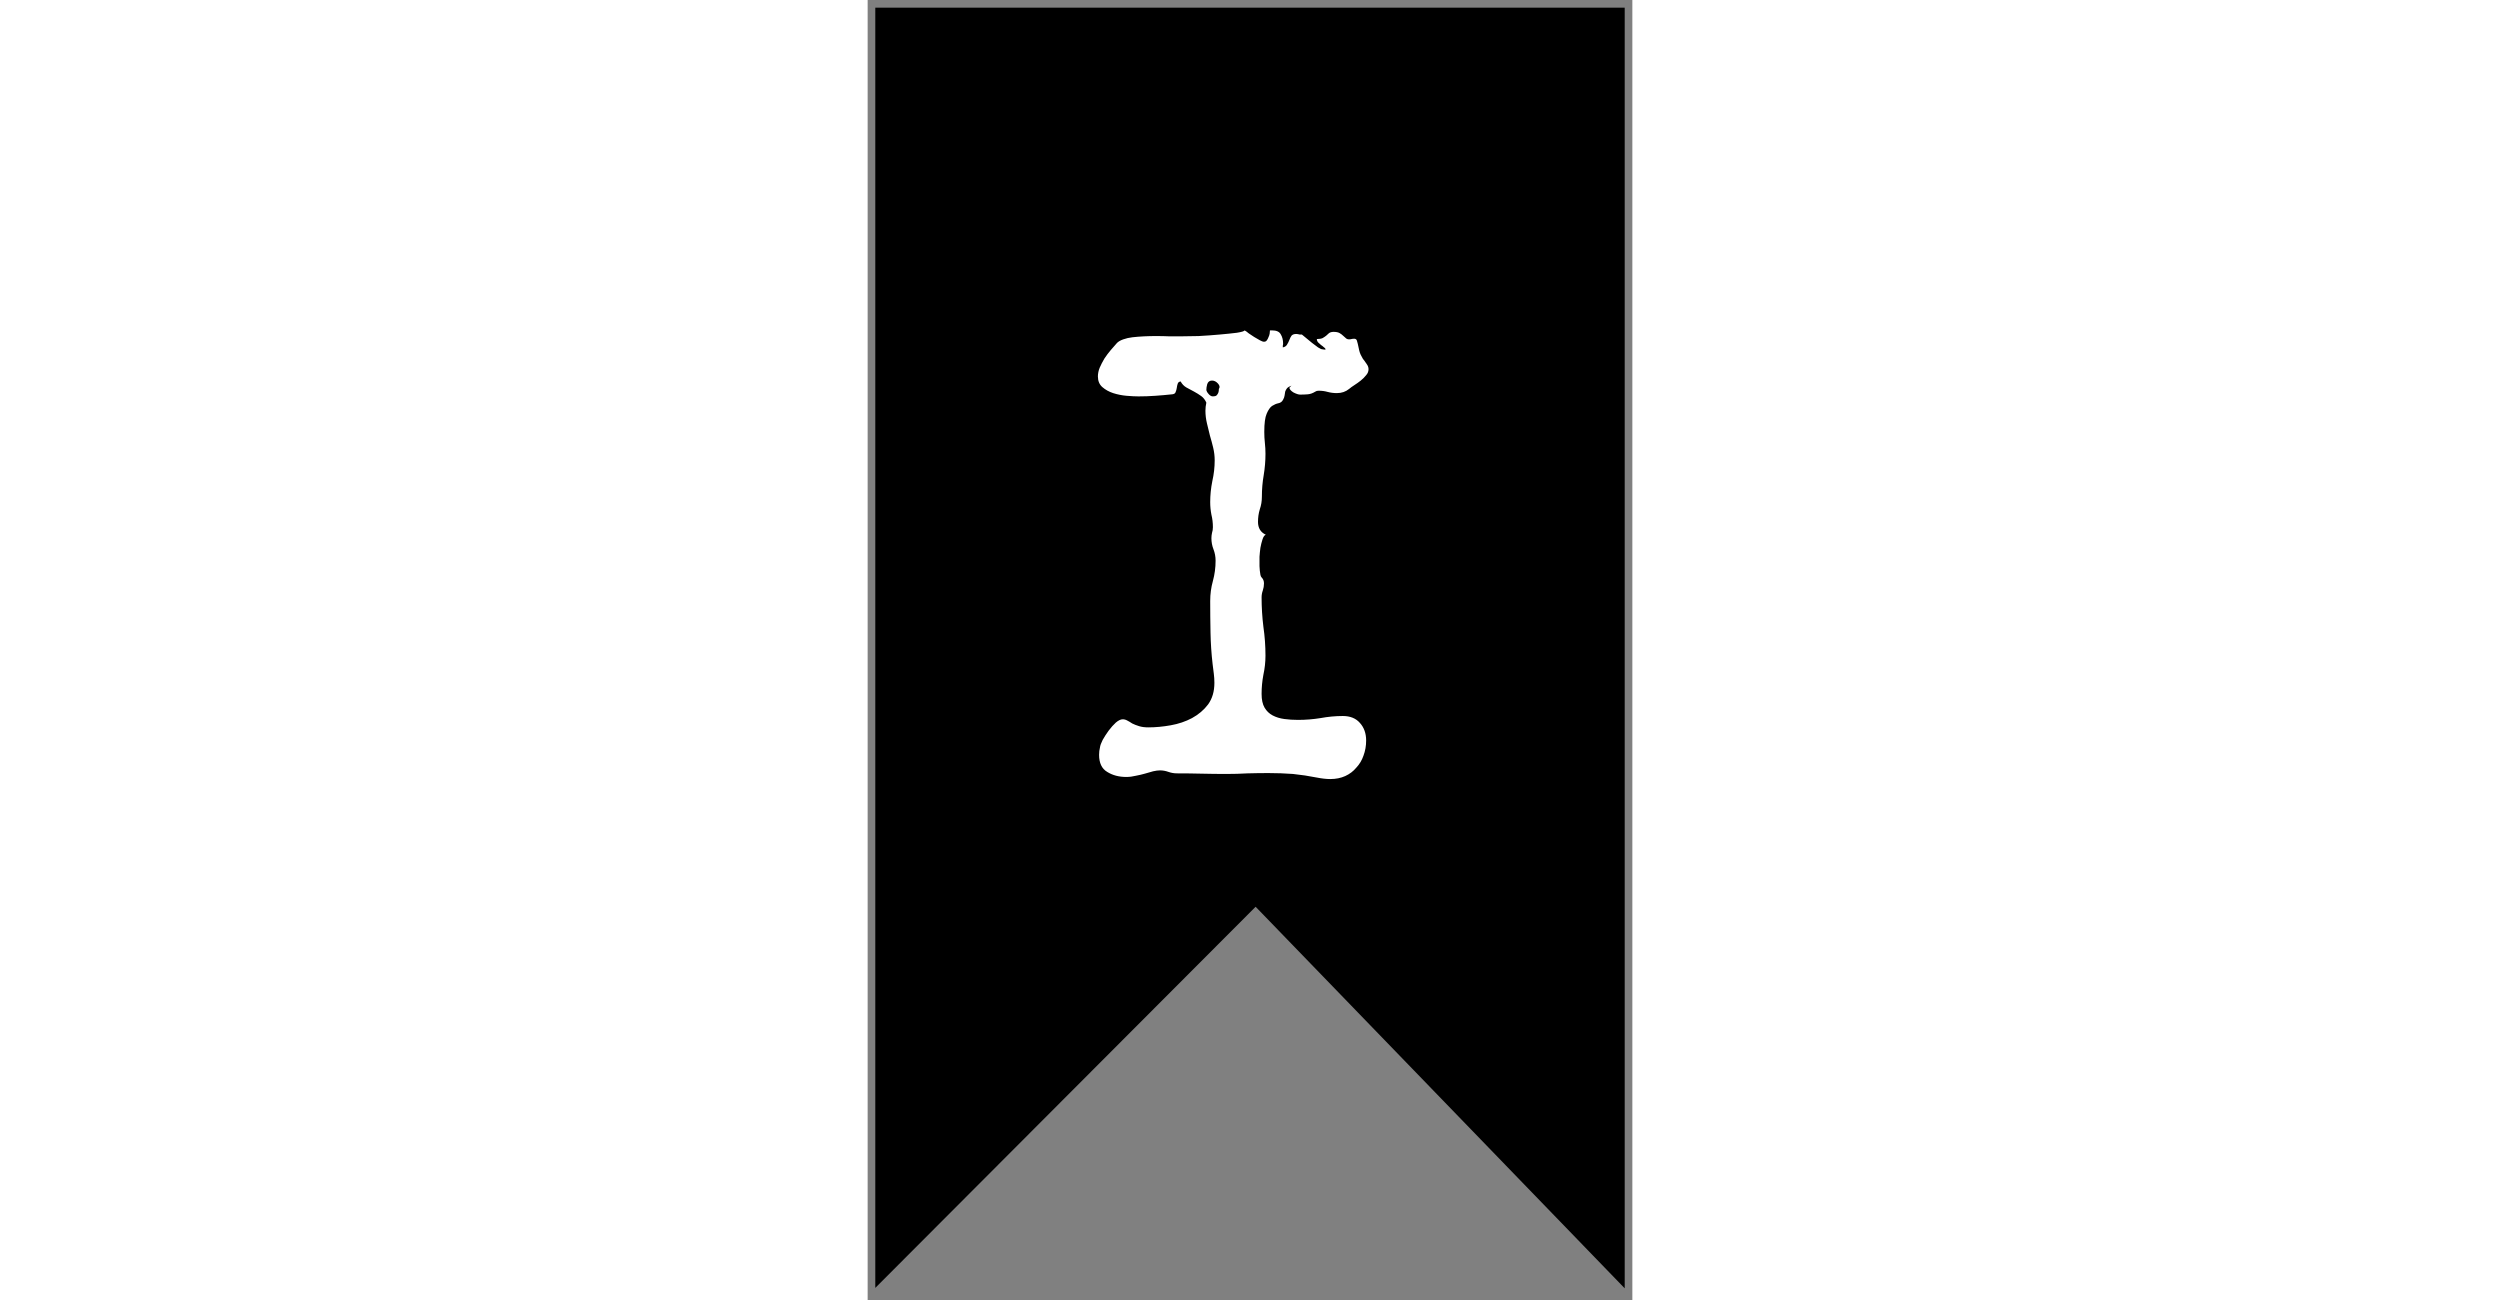<svg width="50" height="26" viewBox="0 0 50 85" fill="none" xmlns="http://www.w3.org/2000/svg">
<rect x="0" y="0" width="50" height="85" fill="#808080" stroke="none"/>
<path d="M49 1H1V83L25.373 58.575L49 83V1Z" fill="black" stroke="black"/>
<path d="M32.75 24.141C32.75 24.284 32.698 24.414 32.594 24.531C32.503 24.648 32.385 24.766 32.242 24.883C32.112 24.987 31.975 25.085 31.832 25.176C31.689 25.267 31.572 25.352 31.48 25.43C31.259 25.612 30.992 25.703 30.68 25.703C30.471 25.703 30.27 25.677 30.074 25.625C29.892 25.573 29.697 25.547 29.488 25.547C29.397 25.547 29.326 25.566 29.273 25.605C29.104 25.71 28.941 25.768 28.785 25.781C28.629 25.794 28.46 25.801 28.277 25.801C28.173 25.801 28.03 25.755 27.848 25.664C27.678 25.56 27.587 25.456 27.574 25.352L27.711 25.215C27.568 25.267 27.47 25.326 27.418 25.391C27.366 25.456 27.327 25.527 27.301 25.605C27.288 25.684 27.275 25.768 27.262 25.859C27.249 25.951 27.216 26.042 27.164 26.133C27.099 26.263 26.995 26.341 26.852 26.367C26.721 26.393 26.585 26.452 26.441 26.543C26.311 26.634 26.194 26.803 26.09 27.051C25.986 27.285 25.934 27.682 25.934 28.242C25.934 28.49 25.947 28.73 25.973 28.965C25.999 29.199 26.012 29.434 26.012 29.668C26.012 30.137 25.973 30.605 25.895 31.074C25.816 31.53 25.777 31.999 25.777 32.48C25.777 32.767 25.732 33.04 25.641 33.301C25.562 33.561 25.523 33.835 25.523 34.121C25.523 34.525 25.693 34.805 26.031 34.961C25.94 35 25.869 35.104 25.816 35.273C25.764 35.43 25.719 35.612 25.68 35.82C25.654 36.016 25.634 36.211 25.621 36.406C25.621 36.589 25.621 36.719 25.621 36.797C25.621 36.849 25.621 36.921 25.621 37.012C25.621 37.103 25.628 37.2 25.641 37.305C25.654 37.396 25.667 37.487 25.68 37.578C25.693 37.656 25.719 37.715 25.758 37.754C25.862 37.858 25.914 37.988 25.914 38.145C25.914 38.301 25.888 38.457 25.836 38.613C25.784 38.757 25.758 38.906 25.758 39.062C25.758 39.7 25.797 40.339 25.875 40.977C25.966 41.602 26.012 42.233 26.012 42.871C26.012 43.288 25.966 43.704 25.875 44.121C25.797 44.538 25.758 44.954 25.758 45.371C25.758 45.749 25.823 46.048 25.953 46.27C26.083 46.491 26.259 46.66 26.48 46.777C26.702 46.895 26.956 46.973 27.242 47.012C27.529 47.051 27.828 47.07 28.141 47.07C28.635 47.07 29.124 47.031 29.605 46.953C30.1 46.862 30.588 46.816 31.07 46.816C31.552 46.816 31.923 46.966 32.184 47.266C32.457 47.565 32.594 47.949 32.594 48.418C32.594 48.77 32.535 49.102 32.418 49.414C32.314 49.714 32.158 49.974 31.949 50.195C31.754 50.43 31.513 50.612 31.227 50.742C30.94 50.872 30.615 50.938 30.25 50.938C29.99 50.938 29.697 50.905 29.371 50.84C28.85 50.736 28.329 50.658 27.809 50.605C27.288 50.566 26.754 50.547 26.207 50.547C25.751 50.547 25.296 50.553 24.84 50.566C24.384 50.592 23.928 50.605 23.473 50.605C22.926 50.605 22.385 50.599 21.852 50.586C21.318 50.573 20.777 50.566 20.23 50.566C20.035 50.566 19.846 50.534 19.664 50.469C19.482 50.404 19.299 50.371 19.117 50.371C18.987 50.371 18.837 50.391 18.668 50.43C18.499 50.482 18.316 50.534 18.121 50.586C17.939 50.638 17.744 50.684 17.535 50.723C17.327 50.775 17.119 50.801 16.91 50.801C16.428 50.801 16.012 50.69 15.66 50.469C15.309 50.26 15.133 49.889 15.133 49.355C15.133 49.186 15.152 49.023 15.191 48.867C15.204 48.75 15.263 48.587 15.367 48.379C15.484 48.171 15.615 47.969 15.758 47.773C15.914 47.565 16.07 47.389 16.227 47.246C16.396 47.103 16.546 47.031 16.676 47.031C16.78 47.031 16.878 47.057 16.969 47.109C17.073 47.161 17.184 47.227 17.301 47.305C17.431 47.37 17.581 47.428 17.75 47.48C17.919 47.533 18.121 47.559 18.355 47.559C18.824 47.559 19.312 47.513 19.82 47.422C20.328 47.331 20.79 47.175 21.207 46.953C21.637 46.719 21.988 46.419 22.262 46.055C22.535 45.677 22.672 45.208 22.672 44.648C22.672 44.44 22.659 44.238 22.633 44.043C22.607 43.835 22.581 43.626 22.555 43.418C22.477 42.741 22.431 42.057 22.418 41.367C22.405 40.677 22.398 39.987 22.398 39.297C22.398 38.841 22.457 38.405 22.574 37.988C22.691 37.559 22.75 37.116 22.75 36.66C22.75 36.4 22.704 36.152 22.613 35.918C22.522 35.684 22.477 35.443 22.477 35.195C22.477 35.078 22.49 34.961 22.516 34.844C22.555 34.727 22.574 34.603 22.574 34.473C22.574 34.186 22.542 33.913 22.477 33.652C22.424 33.379 22.398 33.105 22.398 32.832C22.398 32.376 22.444 31.921 22.535 31.465C22.639 31.009 22.691 30.553 22.691 30.098C22.691 29.824 22.659 29.551 22.594 29.277C22.529 29.004 22.457 28.737 22.379 28.477C22.314 28.216 22.249 27.949 22.184 27.676C22.119 27.402 22.086 27.129 22.086 26.855C22.086 26.686 22.105 26.51 22.145 26.328C22.066 26.146 21.956 26.003 21.812 25.898C21.669 25.794 21.513 25.697 21.344 25.605C21.174 25.514 21.005 25.423 20.836 25.332C20.68 25.241 20.556 25.111 20.465 24.941C20.361 24.954 20.296 25.006 20.27 25.098C20.244 25.176 20.224 25.267 20.211 25.371C20.198 25.462 20.172 25.553 20.133 25.645C20.107 25.723 20.035 25.768 19.918 25.781C19.553 25.82 19.182 25.853 18.805 25.879C18.44 25.905 18.076 25.918 17.711 25.918C17.503 25.918 17.242 25.905 16.93 25.879C16.63 25.853 16.337 25.794 16.051 25.703C15.777 25.612 15.543 25.482 15.348 25.312C15.152 25.143 15.055 24.909 15.055 24.609C15.055 24.427 15.094 24.238 15.172 24.043C15.263 23.835 15.367 23.633 15.484 23.438C15.615 23.242 15.751 23.06 15.895 22.891C16.051 22.708 16.188 22.552 16.305 22.422C16.396 22.331 16.533 22.253 16.715 22.188C16.897 22.122 17.099 22.077 17.32 22.051C17.555 22.025 17.802 22.005 18.062 21.992C18.323 21.979 18.583 21.973 18.844 21.973C19.169 21.973 19.469 21.979 19.742 21.992C20.029 21.992 20.263 21.992 20.445 21.992C20.771 21.992 21.168 21.986 21.637 21.973C22.119 21.947 22.574 21.914 23.004 21.875C23.447 21.836 23.824 21.797 24.137 21.758C24.462 21.706 24.631 21.654 24.645 21.602C24.723 21.641 24.814 21.706 24.918 21.797C25.035 21.875 25.152 21.953 25.27 22.031C25.4 22.109 25.523 22.181 25.641 22.246C25.758 22.311 25.849 22.344 25.914 22.344C25.992 22.344 26.051 22.318 26.09 22.266C26.142 22.201 26.181 22.129 26.207 22.051C26.246 21.973 26.272 21.895 26.285 21.816C26.298 21.725 26.305 21.654 26.305 21.602H26.441C26.728 21.602 26.917 21.686 27.008 21.855C27.112 22.025 27.164 22.227 27.164 22.461C27.164 22.513 27.158 22.559 27.145 22.598C27.145 22.637 27.145 22.676 27.145 22.715C27.275 22.689 27.366 22.63 27.418 22.539C27.483 22.435 27.535 22.331 27.574 22.227C27.613 22.122 27.659 22.031 27.711 21.953C27.776 21.875 27.88 21.836 28.023 21.836C28.076 21.836 28.154 21.849 28.258 21.875H28.395C28.681 22.109 28.902 22.292 29.059 22.422C29.228 22.552 29.358 22.65 29.449 22.715C29.54 22.767 29.599 22.799 29.625 22.812C29.651 22.826 29.671 22.832 29.684 22.832C29.71 22.832 29.755 22.838 29.82 22.852C29.898 22.865 29.938 22.865 29.938 22.852C29.938 22.799 29.905 22.754 29.84 22.715C29.788 22.663 29.723 22.611 29.645 22.559C29.579 22.506 29.514 22.448 29.449 22.383C29.397 22.318 29.371 22.246 29.371 22.168C29.527 22.168 29.651 22.148 29.742 22.109C29.833 22.057 29.912 22.005 29.977 21.953C30.042 21.888 30.107 21.829 30.172 21.777C30.25 21.725 30.348 21.699 30.465 21.699C30.634 21.699 30.764 21.725 30.855 21.777C30.947 21.829 31.025 21.888 31.09 21.953C31.155 22.005 31.213 22.057 31.266 22.109C31.318 22.162 31.389 22.188 31.48 22.188C31.546 22.188 31.598 22.181 31.637 22.168C31.689 22.155 31.747 22.148 31.812 22.148C31.904 22.148 31.962 22.188 31.988 22.266C32.014 22.344 32.034 22.415 32.047 22.48C32.086 22.676 32.118 22.826 32.145 22.93C32.171 23.034 32.203 23.125 32.242 23.203C32.281 23.281 32.327 23.366 32.379 23.457C32.444 23.535 32.529 23.652 32.633 23.809C32.711 23.913 32.75 24.023 32.75 24.141ZM22.965 25.43C23.043 25.326 23.023 25.208 22.906 25.078C22.789 24.948 22.659 24.883 22.516 24.883C22.359 24.883 22.255 24.961 22.203 25.117C22.164 25.26 22.145 25.391 22.145 25.508C22.171 25.599 22.21 25.671 22.262 25.723C22.301 25.775 22.346 25.82 22.398 25.859C22.451 25.898 22.509 25.918 22.574 25.918C22.678 25.918 22.756 25.898 22.809 25.859C22.861 25.807 22.9 25.749 22.926 25.684C22.952 25.619 22.965 25.534 22.965 25.43Z" fill="white"/>
</svg>
